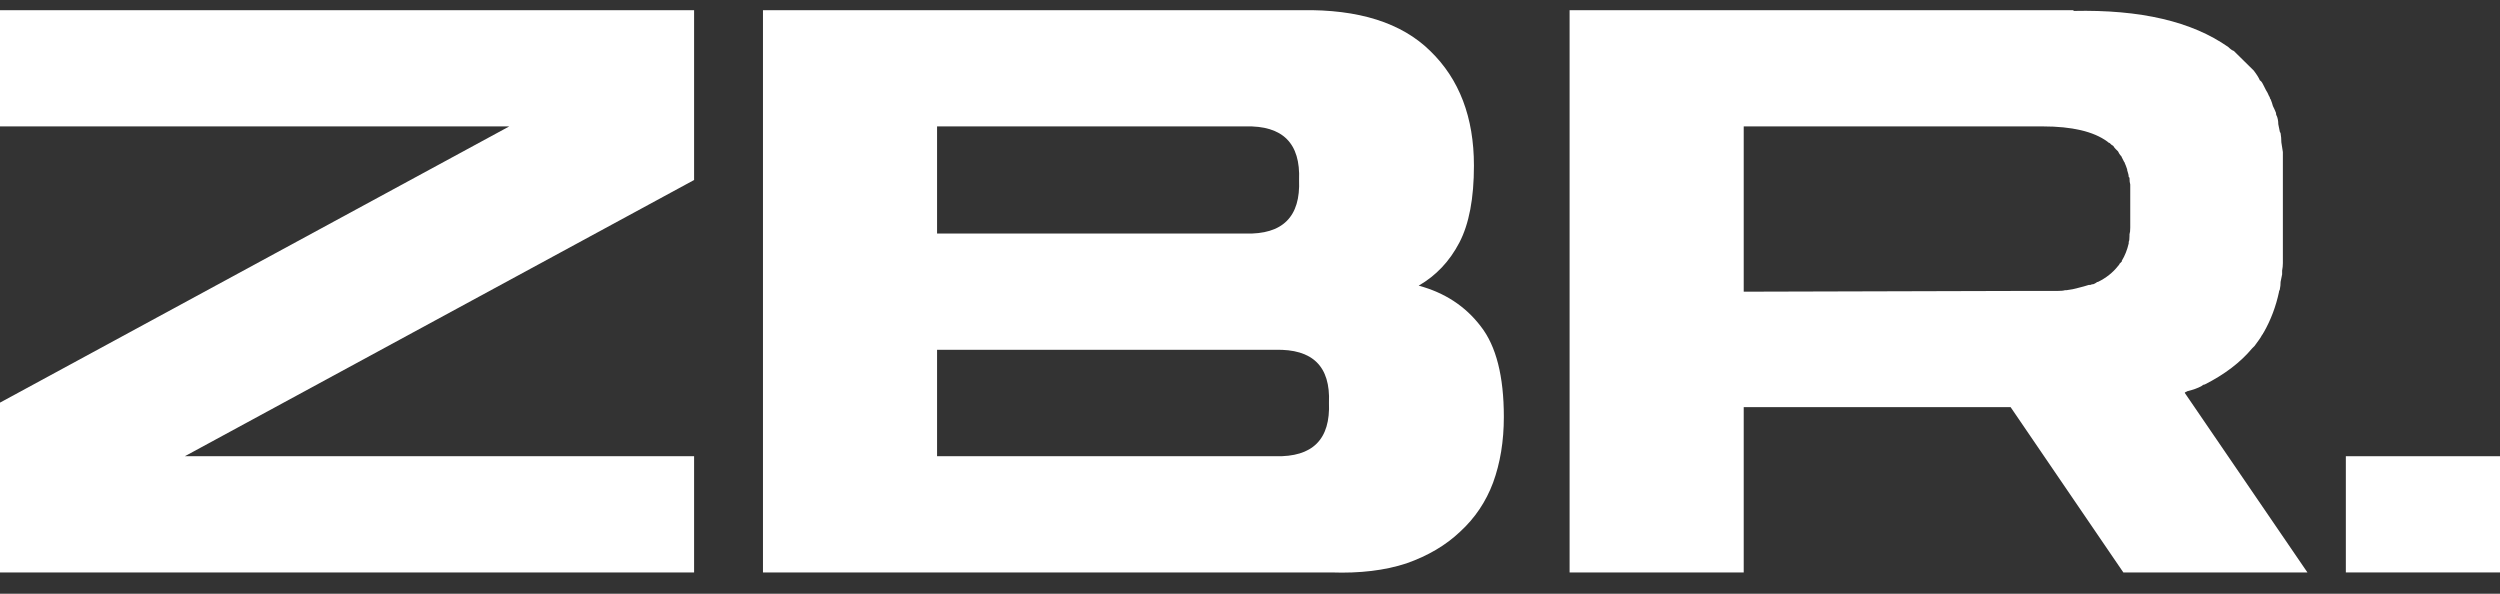 <svg width="80" height="19" viewBox="0 0 80 19" fill="none" xmlns="http://www.w3.org/2000/svg">
<rect x="0" y="0" width="80" height="19" fill="#333333" stroke="none"/>
<path d="M22.211 0.326V5.76L5.915 14.599H22.211V18.318H0V12.884L16.296 4.045H0V0.326H22.211Z" fill="white"/>
<path d="M40.809 14.599C42.004 14.631 42.576 14.06 42.527 12.884C42.576 11.725 42.004 11.162 40.809 11.194H29.986V14.599H40.809ZM29.986 4.045V7.474H39.852C41.046 7.507 41.619 6.935 41.57 5.76C41.619 4.584 41.046 4.013 39.852 4.045H29.986ZM24.415 18.318V0.326H41.644C43.476 0.294 44.85 0.728 45.767 1.63C46.699 2.532 47.166 3.755 47.166 5.301C47.166 6.347 47.01 7.169 46.699 7.764C46.388 8.36 45.955 8.819 45.398 9.141C46.233 9.366 46.896 9.801 47.386 10.445C47.877 11.073 48.123 12.039 48.123 13.343C48.123 14.116 48.008 14.816 47.779 15.444C47.55 16.056 47.198 16.579 46.724 17.014C46.266 17.449 45.693 17.787 45.006 18.028C44.319 18.254 43.517 18.35 42.601 18.318H24.415Z" fill="white"/>
<path d="M55.799 4.045V9.334L64.683 9.31H65.837C65.951 9.31 66.033 9.302 66.082 9.286H66.131C66.262 9.27 66.385 9.246 66.499 9.213C66.63 9.181 66.745 9.149 66.843 9.117H66.892C66.925 9.101 66.957 9.093 66.99 9.093C67.023 9.076 67.056 9.06 67.088 9.044C67.088 9.028 67.105 9.02 67.138 9.02C67.399 8.891 67.612 8.722 67.776 8.513C67.808 8.481 67.825 8.457 67.825 8.441C67.841 8.424 67.866 8.4 67.898 8.368V8.344C67.996 8.183 68.07 7.998 68.119 7.788V7.74C68.136 7.708 68.144 7.644 68.144 7.547V7.499C68.16 7.45 68.168 7.378 68.168 7.281V5.905C68.152 5.856 68.144 5.784 68.144 5.687L68.119 5.663C68.119 5.615 68.103 5.542 68.07 5.446V5.422C68.037 5.325 68.013 5.261 67.996 5.228C67.996 5.212 67.988 5.196 67.972 5.18L67.898 5.035C67.898 5.019 67.882 4.995 67.849 4.963C67.833 4.947 67.808 4.906 67.776 4.842L67.702 4.77C67.669 4.737 67.645 4.705 67.628 4.673C67.596 4.657 67.555 4.625 67.506 4.576C67.489 4.576 67.465 4.56 67.432 4.528C66.99 4.206 66.303 4.045 65.37 4.045H55.799ZM69.984 12.522C69.968 12.538 69.952 12.546 69.935 12.546C69.935 12.546 69.927 12.554 69.911 12.57L73.838 18.318H67.947L64.34 13.029H55.799V18.318H50.227V0.326H66.352V0.35C68.496 0.302 70.148 0.688 71.31 1.509C71.375 1.574 71.433 1.614 71.482 1.63L72.12 2.258C72.218 2.387 72.283 2.491 72.316 2.572C72.349 2.588 72.382 2.628 72.414 2.693C72.447 2.757 72.48 2.821 72.512 2.886C72.545 2.934 72.578 2.999 72.611 3.079C72.627 3.095 72.635 3.111 72.635 3.127C72.635 3.143 72.643 3.16 72.66 3.176C72.692 3.256 72.717 3.329 72.733 3.393C72.766 3.457 72.799 3.53 72.831 3.61C72.831 3.659 72.84 3.691 72.856 3.707C72.889 3.787 72.905 3.876 72.905 3.973C72.921 4.053 72.938 4.134 72.954 4.214C72.971 4.246 72.979 4.262 72.979 4.262C72.995 4.359 73.003 4.456 73.003 4.552C73.02 4.649 73.036 4.754 73.052 4.866V8.151C73.052 8.231 73.052 8.32 73.052 8.416C73.052 8.497 73.044 8.577 73.028 8.658V8.779C73.011 8.859 72.995 8.94 72.979 9.02C72.979 9.101 72.971 9.181 72.954 9.262C72.954 9.278 72.946 9.294 72.93 9.31C72.93 9.31 72.93 9.318 72.93 9.334C72.831 9.801 72.668 10.236 72.439 10.638C72.422 10.654 72.414 10.67 72.414 10.687C72.414 10.687 72.406 10.695 72.39 10.711C72.357 10.775 72.316 10.839 72.267 10.904C72.234 10.952 72.193 11.009 72.144 11.073L72.071 11.145C71.694 11.596 71.187 11.983 70.549 12.305C70.516 12.305 70.484 12.321 70.451 12.353C70.336 12.417 70.181 12.474 69.984 12.522Z" fill="white"/>
<path d="M75.067 18.318V14.599H80V18.318H75.067Z" fill="white"/>
</svg>
